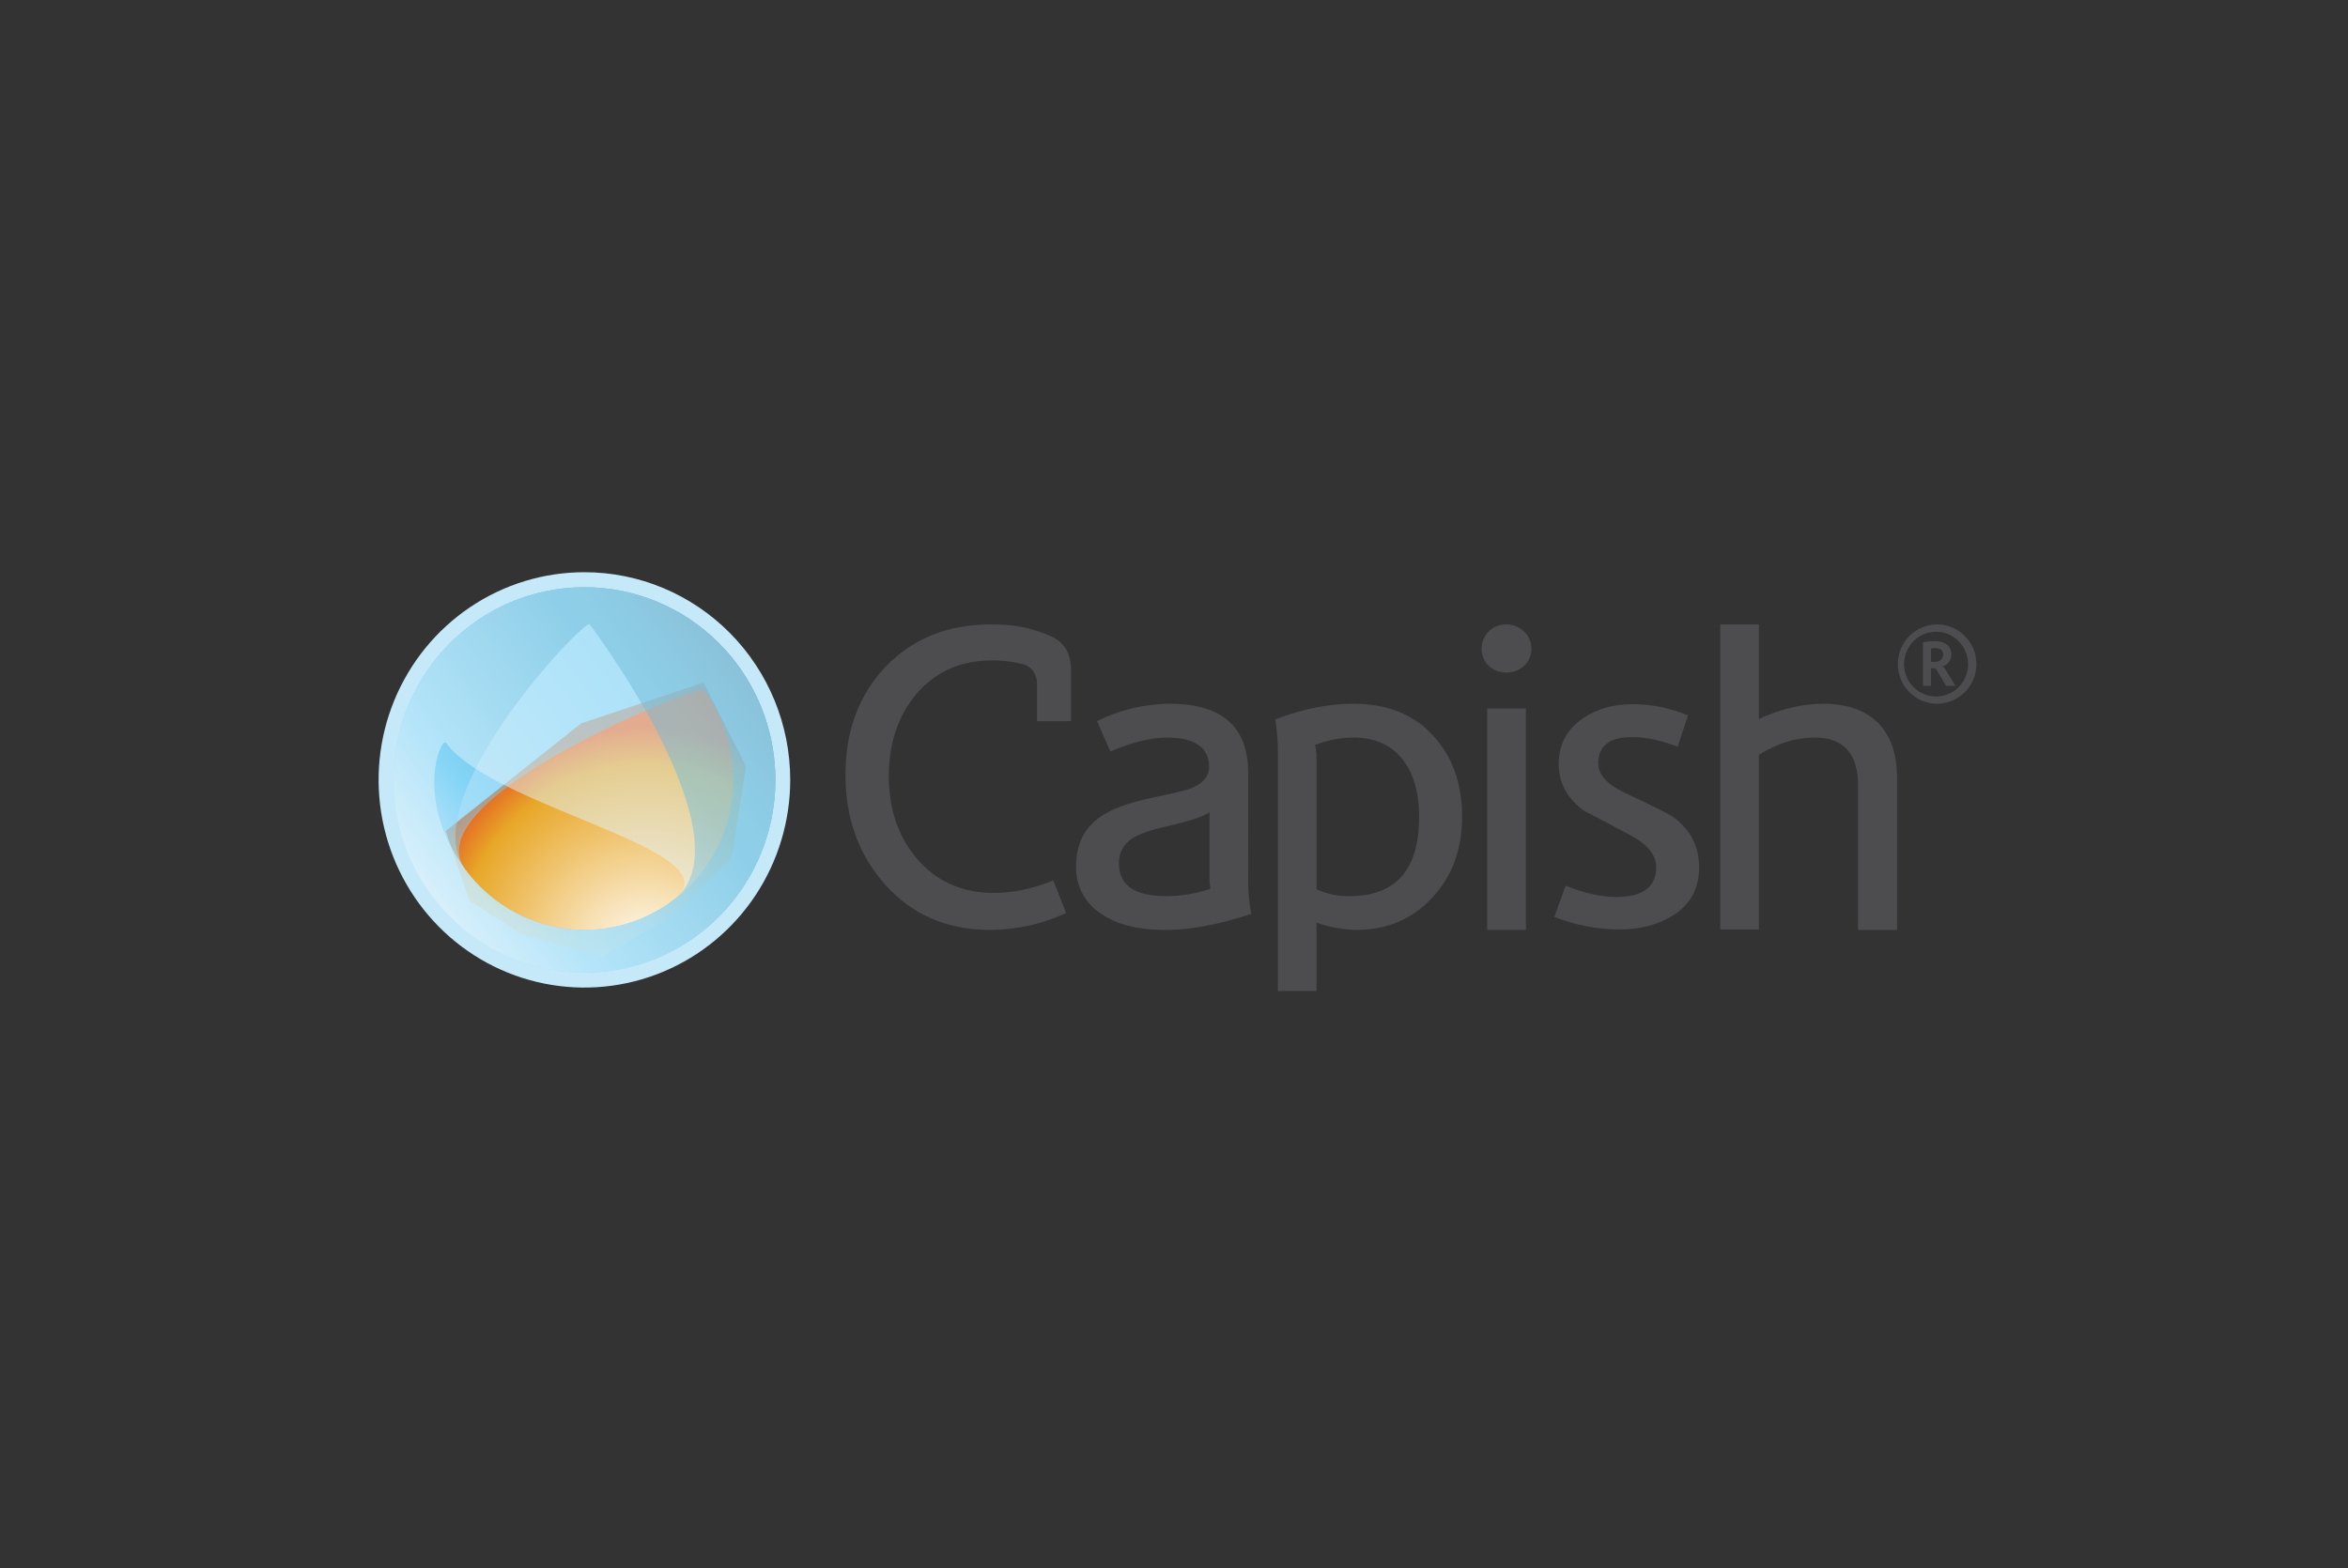 <svg width="241" height="161" viewBox="0 0 241 161" fill="none" xmlns="http://www.w3.org/2000/svg">
<rect x="0" y="0" width="241" height="161" fill="#333333" stroke="none"/>
<g clip-path="url(#clip0)">
<path d="M90.876 68.474C88.146 71.365 86.78 75.057 86.778 79.55C86.778 84.04 88.146 87.779 90.834 90.804C93.609 93.92 97.222 95.475 101.629 95.475C104.322 95.466 106.982 94.874 109.43 93.74L108.109 90.396C105.994 91.242 103.966 91.684 102.027 91.684C98.721 91.684 96.077 90.484 94.051 88.093C92.155 85.822 91.23 83.02 91.23 79.683C91.23 76.345 92.155 73.544 94.005 71.318C95.988 68.961 98.59 67.803 101.852 67.803C102.866 67.801 103.878 67.92 104.865 68.157C106.366 68.474 106.439 70.025 106.439 70.025V74.043H109.923V68.732C109.923 67.199 109.305 65.927 107.815 65.296C105.525 64.324 103.831 64.113 101.683 64.113C97.222 64.113 93.653 65.581 90.876 68.474Z" fill="#4D4D4F"/>
<path d="M128.114 79.371C128.114 74.613 125.426 72.254 120.049 72.254C117.466 72.276 114.921 72.884 112.603 74.034L113.968 77.154C116.172 76.218 118.111 75.728 119.787 75.728C122.651 75.728 124.105 76.752 124.105 78.752C124.105 79.688 123.487 80.444 122.253 80.933C121.724 81.158 120.316 81.468 118.028 81.957C115.74 82.446 114.026 83.079 112.872 83.914C111.24 85.07 110.446 86.762 110.446 88.942C110.419 89.915 110.645 90.879 111.101 91.737C111.557 92.595 112.229 93.317 113.047 93.832C114.677 94.955 116.881 95.48 119.656 95.48C122.126 95.48 125.035 94.948 128.428 93.832C128.254 92.893 128.151 91.942 128.119 90.986L128.114 79.371ZM119.651 92.005C116.436 92.005 114.849 90.894 114.849 88.625C114.836 88.091 114.97 87.563 115.235 87.1C115.499 86.637 115.885 86.256 116.349 85.999C117.017 85.6 118.155 85.198 119.74 84.843C122.122 84.311 123.576 83.82 124.15 83.375V90.36C124.15 90.537 124.194 90.85 124.236 91.258C122.759 91.757 121.21 92.01 119.651 92.005V92.005Z" fill="#4D4D4F"/>
<path d="M138.874 72.254C136.362 72.254 133.718 72.788 130.896 73.856C131.041 74.784 131.13 75.719 131.161 76.658V101.749H135.128V94.721C136.429 95.195 137.798 95.45 139.181 95.475C142.356 95.475 144.962 94.364 146.984 92.185C149.054 90.003 150.068 87.202 150.068 83.82C150.068 80.395 149.054 77.638 147.073 75.502C145.087 73.322 142.356 72.254 138.874 72.254ZM138.521 92.005C137.35 92.037 136.189 91.794 135.128 91.294V77.504C135.101 77.16 135.056 76.819 134.994 76.48C136.232 75.995 137.546 75.738 138.874 75.724C141.165 75.724 142.928 76.525 144.12 78.17C145.131 79.593 145.661 81.463 145.661 83.82C145.661 89.292 143.281 92.005 138.521 92.005V92.005Z" fill="#4D4D4F"/>
<path d="M156.616 72.743H152.649V95.475H156.616V72.743Z" fill="#4D4D4F"/>
<path d="M171.705 83.865C171.396 83.64 169.764 82.799 166.725 81.373C164.917 80.52 164.047 79.504 164.047 78.393C164.047 76.57 165.195 75.679 167.53 75.679C168.895 75.679 170.438 75.991 172.199 76.658L173.255 73.457C171.455 72.694 169.522 72.3 167.57 72.299C165.586 72.299 163.87 72.788 162.455 73.767C160.823 74.889 159.987 76.435 159.987 78.438C159.987 80.395 160.877 81.997 162.587 83.243C164.219 84.087 165.804 84.933 167.389 85.779C169.108 86.713 169.991 87.779 169.991 89.027C169.991 91.071 168.625 92.094 165.893 92.097C164.35 92.097 162.587 91.694 160.69 90.939L159.545 94.14C161.651 94.975 163.892 95.413 166.155 95.433C168.359 95.433 170.211 94.944 171.754 93.963C173.518 92.852 174.398 91.204 174.398 89.07C174.394 86.89 173.513 85.155 171.705 83.865Z" fill="#4D4D4F"/>
<path d="M187.144 72.254C184.985 72.254 182.781 72.788 180.533 73.811V64.113H176.566V95.433H180.533V77.504C182.427 76.303 184.313 75.724 186.263 75.724C189.214 75.724 190.71 77.369 190.71 80.617V95.475H194.713V79.905C194.733 74.967 192.036 72.254 187.144 72.254Z" fill="#4D4D4F"/>
<path d="M154.588 64.113C154.26 64.104 153.933 64.162 153.627 64.284C153.322 64.406 153.043 64.588 152.809 64.821C152.575 65.053 152.389 65.331 152.264 65.638C152.138 65.944 152.075 66.273 152.078 66.605C152.078 68.03 153.179 69.053 154.588 69.053C156.043 69.053 157.19 68.03 157.19 66.605C157.19 65.179 155.998 64.113 154.588 64.113Z" fill="#4D4D4F"/>
<path d="M198.791 72.252C197.995 72.244 197.219 71.999 196.561 71.547C195.903 71.095 195.392 70.456 195.093 69.712C194.794 68.967 194.72 68.15 194.88 67.363C195.04 66.576 195.428 65.854 195.994 65.289C196.56 64.724 197.279 64.341 198.06 64.188C198.841 64.035 199.65 64.118 200.385 64.429C201.119 64.739 201.746 65.261 202.186 65.93C202.627 66.6 202.861 67.386 202.86 68.189C202.858 68.726 202.751 69.257 202.545 69.752C202.34 70.247 202.039 70.696 201.661 71.073C201.283 71.451 200.835 71.749 200.342 71.951C199.85 72.153 199.323 72.255 198.791 72.252V72.252ZM202.008 68.189C202.008 66.416 200.57 64.87 198.791 64.87C198.138 64.855 197.495 65.038 196.945 65.394C196.395 65.75 195.962 66.263 195.702 66.868C195.442 67.473 195.367 68.143 195.486 68.792C195.605 69.44 195.912 70.038 196.369 70.51C196.826 70.981 197.412 71.305 198.051 71.439C198.691 71.573 199.356 71.511 199.961 71.262C200.566 71.013 201.084 70.588 201.449 70.041C201.813 69.493 202.008 68.849 202.008 68.189V68.189ZM199.754 70.42L198.846 68.91C198.79 68.798 198.715 68.697 198.624 68.611H198.477C198.383 68.617 198.289 68.617 198.195 68.611V70.42H197.377V65.958C197.757 65.871 198.145 65.825 198.535 65.819C199.407 65.819 200.292 66.117 200.292 67.204C200.293 67.487 200.198 67.762 200.022 67.983C199.847 68.204 199.601 68.358 199.327 68.418V68.429C199.476 68.429 199.634 68.681 199.703 68.784L200.716 70.42H199.754ZM198.197 67.938C198.317 67.956 198.438 67.964 198.56 67.96C199.035 67.96 199.449 67.709 199.449 67.192C199.449 66.676 199.064 66.542 198.589 66.542C198.46 66.542 198.331 66.553 198.204 66.575L198.197 67.938Z" fill="#4D4D4F"/>
<path d="M81.108 80.072C81.108 84.289 79.869 88.411 77.548 91.918C75.227 95.424 71.928 98.157 68.068 99.771C64.208 101.385 59.961 101.807 55.863 100.984C51.765 100.162 48.001 98.131 45.047 95.149C42.093 92.167 40.081 88.368 39.266 84.231C38.451 80.095 38.869 75.808 40.468 71.912C42.067 68.015 44.774 64.685 48.248 62.342C51.722 59.999 55.806 58.749 59.984 58.749C65.586 58.749 70.959 60.995 74.921 64.994C78.882 68.993 81.108 74.416 81.108 80.072Z" fill="#C6E9FA"/>
<path d="M72.209 70.081L76.572 78.655L75.118 87.997L69.423 93.718L61.83 98.258L53.56 95.927L48.179 92.457L45.746 85.317L59.644 74.269L72.209 70.081Z" fill="url(#paint0_radial)"/>
<path opacity="0.5" d="M48.292 64.198C45.182 66.533 42.827 69.746 41.525 73.432C40.224 77.118 40.034 81.11 40.981 84.904C41.927 88.698 43.967 92.124 46.842 94.748C49.717 97.373 53.299 99.077 57.134 99.647C60.969 100.216 64.885 99.625 68.387 97.948C71.889 96.27 74.82 93.582 76.809 90.224C78.797 86.865 79.755 82.987 79.56 79.079C79.365 75.171 78.026 71.41 75.714 68.27C72.612 64.06 67.981 61.265 62.838 60.502C57.696 59.738 52.464 61.068 48.292 64.198V64.198ZM69.101 92.436C65.853 94.873 61.78 95.907 57.778 95.313C53.775 94.719 50.169 92.544 47.754 89.267C42.418 82.035 71.769 70.216 72.247 70.88C73.443 72.504 74.311 74.35 74.8 76.312C75.29 78.274 75.391 80.315 75.099 82.317C74.807 84.318 74.126 86.243 73.097 87.979C72.068 89.715 70.71 91.23 69.101 92.436V92.436Z" fill="url(#paint1_linear)"/>
<path opacity="0.5" d="M48.292 64.198C45.182 66.533 42.827 69.746 41.525 73.432C40.224 77.118 40.034 81.11 40.981 84.904C41.927 88.698 43.967 92.124 46.842 94.748C49.717 97.373 53.299 99.077 57.134 99.647C60.969 100.216 64.885 99.625 68.387 97.948C71.889 96.27 74.82 93.582 76.809 90.224C78.797 86.865 79.755 82.987 79.56 79.079C79.365 75.171 78.026 71.41 75.714 68.27C72.612 64.06 67.981 61.265 62.838 60.502C57.696 59.738 52.464 61.068 48.292 64.198V64.198ZM69.101 92.436C65.853 94.873 61.78 95.907 57.778 95.313C53.775 94.719 50.169 92.544 47.754 89.267C42.418 82.035 60.04 63.44 60.531 64.104C65.561 70.932 75.858 87.359 69.101 92.436Z" fill="url(#paint2_linear)"/>
<path opacity="0.5" d="M48.292 64.198C45.182 66.533 42.827 69.746 41.525 73.432C40.224 77.118 40.034 81.11 40.981 84.904C41.927 88.698 43.967 92.124 46.842 94.748C49.717 97.373 53.299 99.077 57.134 99.647C60.969 100.216 64.885 99.625 68.387 97.948C71.889 96.27 74.82 93.582 76.809 90.224C78.797 86.865 79.755 82.987 79.56 79.079C79.365 75.171 78.026 71.41 75.714 68.27C72.612 64.06 67.981 61.265 62.838 60.502C57.696 59.738 52.464 61.068 48.292 64.198V64.198ZM69.101 92.436C65.853 94.873 61.78 95.907 57.778 95.313C53.775 94.719 50.169 92.544 47.754 89.267C42.418 82.035 45.291 75.603 45.782 76.269C50.796 83.095 75.858 87.359 69.101 92.436Z" fill="url(#paint3_linear)"/>
</g>
<defs>
<radialGradient id="paint0_radial" cx="0" cy="0" r="1" gradientUnits="userSpaceOnUse" gradientTransform="translate(66.335 98.469) scale(23.59 23.812)">
<stop stop-color="white"/>
<stop offset="0.83" stop-color="#E8A728"/>
<stop offset="1" stop-color="#E56425"/>
</radialGradient>
<linearGradient id="paint1_linear" x1="44.256" y1="91.861" x2="75.921" y2="68.538" gradientUnits="userSpaceOnUse">
<stop offset="0.01" stop-color="#9EDCF8"/>
<stop offset="1" stop-color="#00ADEE"/>
</linearGradient>
<linearGradient id="paint2_linear" x1="44.256" y1="91.861" x2="75.921" y2="68.538" gradientUnits="userSpaceOnUse">
<stop offset="0.01" stop-color="#E1F3FC"/>
<stop offset="0.23" stop-color="#6DCEF5"/>
<stop offset="0.71" stop-color="#0083B5"/>
<stop offset="0.78" stop-color="#0080B1"/>
<stop offset="0.85" stop-color="#0076A3"/>
<stop offset="0.93" stop-color="#00658D"/>
<stop offset="1" stop-color="#005476"/>
</linearGradient>
<linearGradient id="paint3_linear" x1="1721.95" y1="1117.89" x2="5854.76" y2="6482.91" gradientUnits="userSpaceOnUse">
<stop offset="0.01" stop-color="#E1F3FC"/>
<stop offset="0.23" stop-color="#6DCEF5"/>
<stop offset="0.71" stop-color="#0083B5"/>
<stop offset="0.78" stop-color="#0080B1"/>
<stop offset="0.85" stop-color="#0076A3"/>
<stop offset="0.93" stop-color="#00658D"/>
<stop offset="1" stop-color="#005476"/>
</linearGradient>
<clipPath id="clip0">
<rect x="38.86" y="58.749" width="164" height="43" fill="white"/>
</clipPath>
</defs>
</svg>
